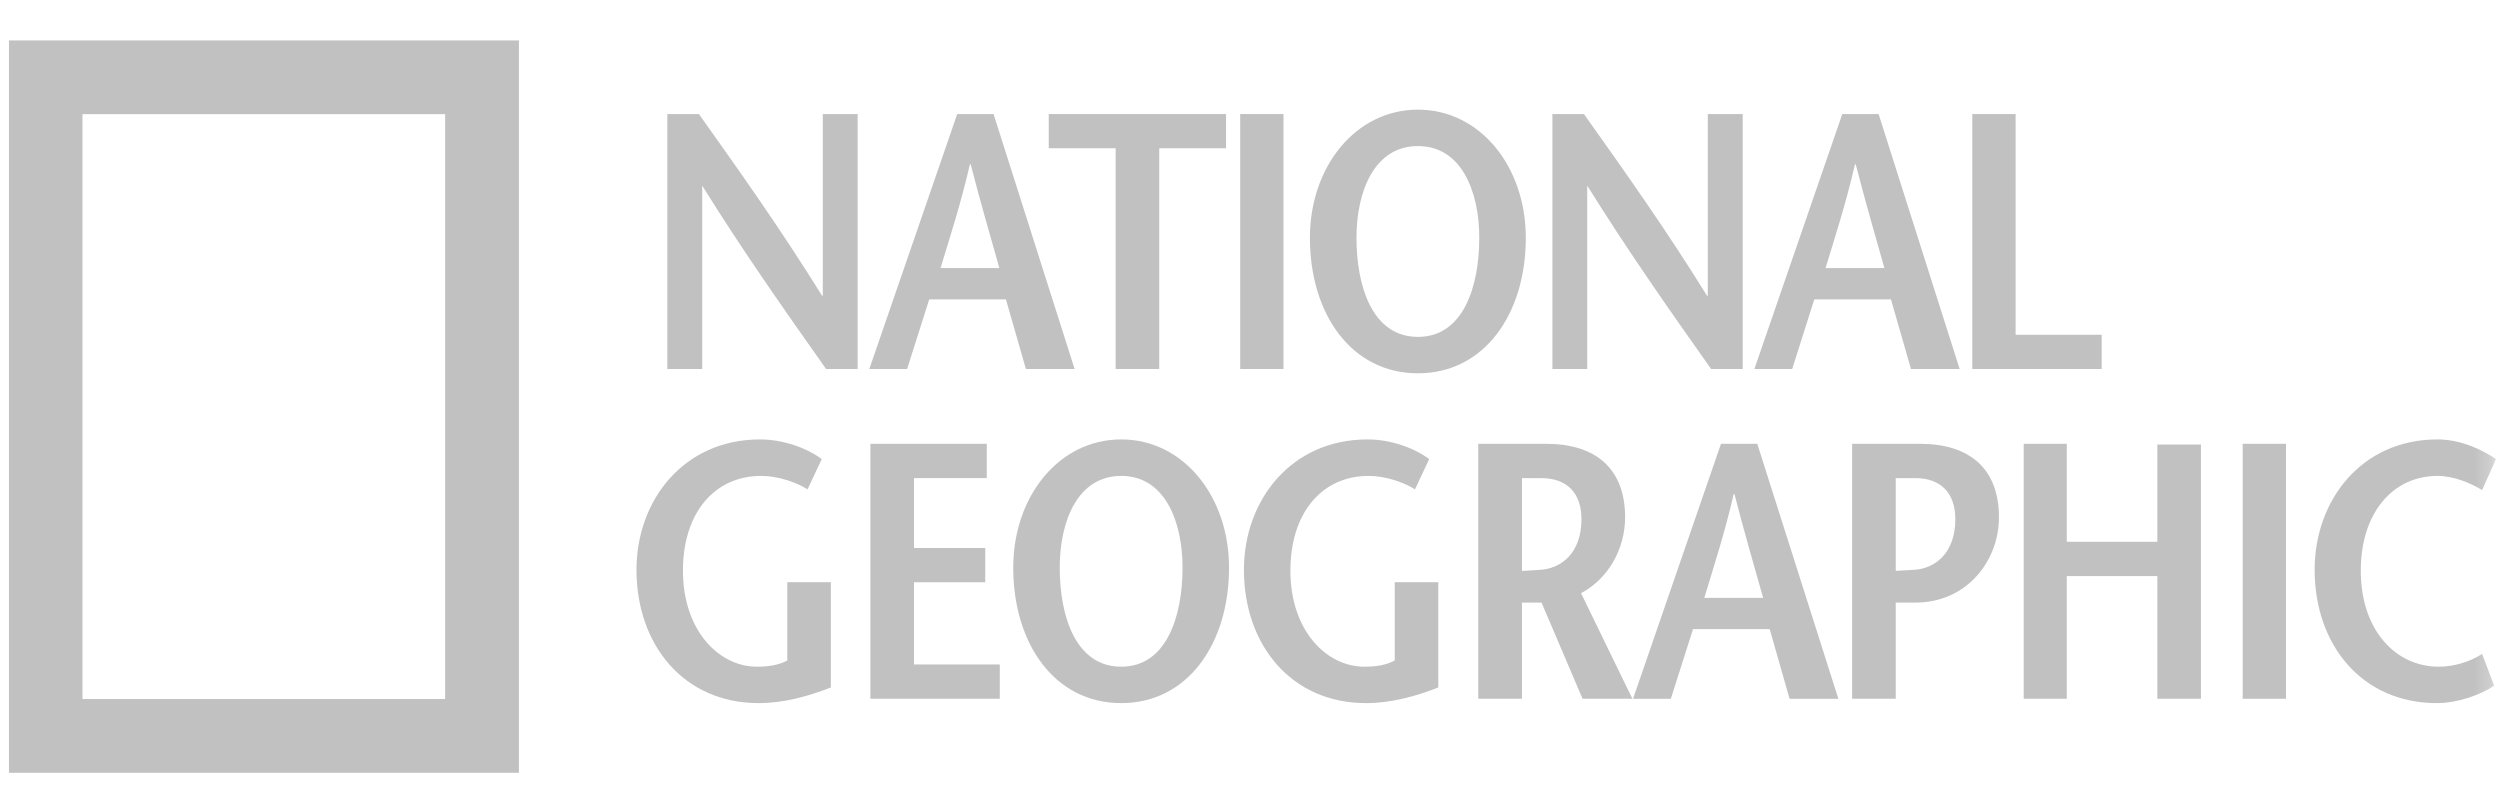<svg width="143" height="46" viewBox="0 0 143 43" fill="none" xmlns="http://www.w3.org/2000/svg">
<path fill-rule="evenodd" clip-rule="evenodd" d="M0.513 42.703H29.682V0.812H0.513V42.703ZM4.717 38.485H25.463V5.03H4.717V38.485Z" fill="#C1C1C1"/>
<path fill-rule="evenodd" clip-rule="evenodd" d="M49.057 19.606H47.252C44.883 16.251 42.532 12.916 40.184 9.148H40.167V19.606H38.172V5.024H39.979C42.348 8.357 44.695 11.668 47.022 15.416H47.064V5.024H49.057V19.606Z" fill="#C1C1C1"/>
<path fill-rule="evenodd" clip-rule="evenodd" d="M54.752 5.024L49.725 19.607H51.886L53.151 15.626H57.539L58.682 19.607H61.468L56.831 5.024H54.752ZM53.798 13.835C54.378 11.918 54.96 10.147 55.48 7.896H55.522C56.103 10.147 56.624 11.918 57.164 13.835H53.798Z" fill="#C1C1C1"/>
<path fill-rule="evenodd" clip-rule="evenodd" d="M63.815 19.606V6.979H59.988V5.024H70.13V6.979H66.308V19.606H63.815Z" fill="#C1C1C1"/>
<mask id="mask0" mask-type="alpha" maskUnits="userSpaceOnUse" x="0" y="0" width="143" height="43">
<path d="M0.513 42.703H142.769V0.812H0.513V42.703Z" fill="white"/>
</mask>
<g mask="url(#mask0)">
<path fill-rule="evenodd" clip-rule="evenodd" d="M70.939 19.607H73.416V5.024H70.939V19.607Z" fill="#C1C1C1"/>
<path fill-rule="evenodd" clip-rule="evenodd" d="M81.105 19.853C84.907 19.853 87.276 16.459 87.276 12.103C87.276 8.022 84.661 4.772 81.105 4.772C77.553 4.772 74.927 8.022 74.927 12.103C74.927 16.459 77.3 19.853 81.105 19.853ZM81.105 17.77C78.505 17.77 77.591 14.896 77.591 12.103C77.591 9.417 78.629 6.855 81.105 6.855C83.578 6.855 84.614 9.417 84.614 12.103C84.614 14.896 83.701 17.77 81.105 17.77Z" fill="#C1C1C1"/>
<path fill-rule="evenodd" clip-rule="evenodd" d="M99.683 19.606H97.876C95.505 16.251 93.156 12.916 90.809 9.148H90.789V19.606H88.797V5.024H90.602C92.97 8.357 95.319 11.668 97.642 15.416H97.686V5.024H99.683V19.606Z" fill="#C1C1C1"/>
<path fill-rule="evenodd" clip-rule="evenodd" d="M105.379 5.024L100.35 19.607H102.513L103.777 15.626H108.163L109.308 19.607H112.092L107.456 5.024H105.379ZM104.421 13.835C105.004 11.918 105.583 10.147 106.106 7.896H106.147C106.729 10.147 107.248 11.918 107.787 13.835H104.421Z" fill="#C1C1C1"/>
<path fill-rule="evenodd" clip-rule="evenodd" d="M112.816 5.024H115.293V17.647H120.216V19.607H112.816V5.024Z" fill="#C1C1C1"/>
<path fill-rule="evenodd" clip-rule="evenodd" d="M47.525 31.803V37.823C46.193 38.344 44.8 38.718 43.391 38.718C39.109 38.718 36.407 35.384 36.407 31.093C36.407 27.113 39.109 23.635 43.473 23.635C44.82 23.635 46.173 24.138 47.004 24.76L46.193 26.489C45.529 26.076 44.488 25.722 43.533 25.722C40.876 25.722 39.065 27.826 39.065 31.139C39.065 34.594 41.145 36.634 43.286 36.634C43.948 36.634 44.512 36.555 45.034 36.282V31.803H47.525Z" fill="#C1C1C1"/>
<path fill-rule="evenodd" clip-rule="evenodd" d="M56.444 25.848H52.282V29.845H56.356V31.804H52.282V36.508H57.188V38.469H49.787V23.886H56.444V25.848Z" fill="#C1C1C1"/>
<path fill-rule="evenodd" clip-rule="evenodd" d="M64.133 38.718C67.934 38.718 70.301 35.323 70.301 30.968C70.301 26.887 67.684 23.635 64.133 23.635C60.574 23.635 57.958 26.887 57.958 30.968C57.958 35.323 60.324 38.718 64.133 38.718ZM64.133 36.635C61.532 36.635 60.617 33.763 60.617 30.968C60.617 28.284 61.656 25.721 64.133 25.721C66.604 25.721 67.641 28.284 67.641 30.968C67.641 33.763 66.725 36.635 64.133 36.635Z" fill="#C1C1C1"/>
<path fill-rule="evenodd" clip-rule="evenodd" d="M82.271 31.803V37.823C80.938 38.344 79.55 38.718 78.135 38.718C73.856 38.718 71.152 35.384 71.152 31.093C71.152 27.113 73.856 23.635 78.22 23.635C79.572 23.635 80.921 24.138 81.75 24.76L80.938 26.489C80.274 26.076 79.242 25.722 78.283 25.722C75.62 25.722 73.811 27.826 73.811 31.139C73.811 34.594 75.891 36.634 78.032 36.634C78.699 36.634 79.257 36.555 79.779 36.282V31.803H82.271Z" fill="#C1C1C1"/>
<path fill-rule="evenodd" clip-rule="evenodd" d="M93.372 38.469L90.436 32.431C92.036 31.579 92.956 29.845 92.956 28.095C92.956 25.259 91.228 23.886 88.441 23.886H84.556V38.469H87.056V32.97H88.177L90.522 38.469H93.372ZM87.056 25.848H88.155C89.627 25.848 90.46 26.698 90.46 28.2C90.46 30.156 89.277 31.03 88.092 31.093C87.842 31.118 87.258 31.139 87.056 31.157V25.848Z" fill="#C1C1C1"/>
<path fill-rule="evenodd" clip-rule="evenodd" d="M98.44 23.886L93.41 38.47H95.571L96.84 34.488H101.227L102.364 38.47H105.154L100.517 23.886H98.44ZM97.485 32.699C98.066 30.779 98.646 29.01 99.169 26.761H99.21C99.792 29.01 100.311 30.779 100.852 32.699H97.485Z" fill="#C1C1C1"/>
<path fill-rule="evenodd" clip-rule="evenodd" d="M109.478 31.093C109.219 31.116 108.609 31.136 108.437 31.153V25.848H109.556C111.011 25.848 111.845 26.698 111.845 28.2C111.845 30.157 110.664 31.03 109.478 31.093ZM109.828 23.886H105.942V38.469H108.437V32.969H109.556C112.53 32.969 114.34 30.552 114.34 28.095C114.34 25.259 112.613 23.886 109.828 23.886Z" fill="#C1C1C1"/>
<path fill-rule="evenodd" clip-rule="evenodd" d="M125.893 38.469H123.4V31.452H118.22V38.469H115.755V23.886H118.22V29.49H123.4V23.927H125.893V38.469Z" fill="#C1C1C1"/>
<path fill-rule="evenodd" clip-rule="evenodd" d="M128.281 38.47H130.76V23.886H128.281V38.47Z" fill="#C1C1C1"/>
<path fill-rule="evenodd" clip-rule="evenodd" d="M141.977 26.534C141.374 26.157 140.38 25.722 139.42 25.722C136.88 25.722 135.037 27.826 135.037 31.139C135.037 34.594 137.071 36.634 139.484 36.634C140.441 36.634 141.332 36.321 141.977 35.904L142.665 37.718C141.913 38.238 140.586 38.718 139.383 38.718C135.1 38.718 132.397 35.384 132.397 31.093C132.397 27.112 135.077 23.635 139.42 23.635C140.711 23.635 141.913 24.18 142.77 24.76L141.977 26.534Z" fill="#C1C1C1"/>
</g>
</svg>
